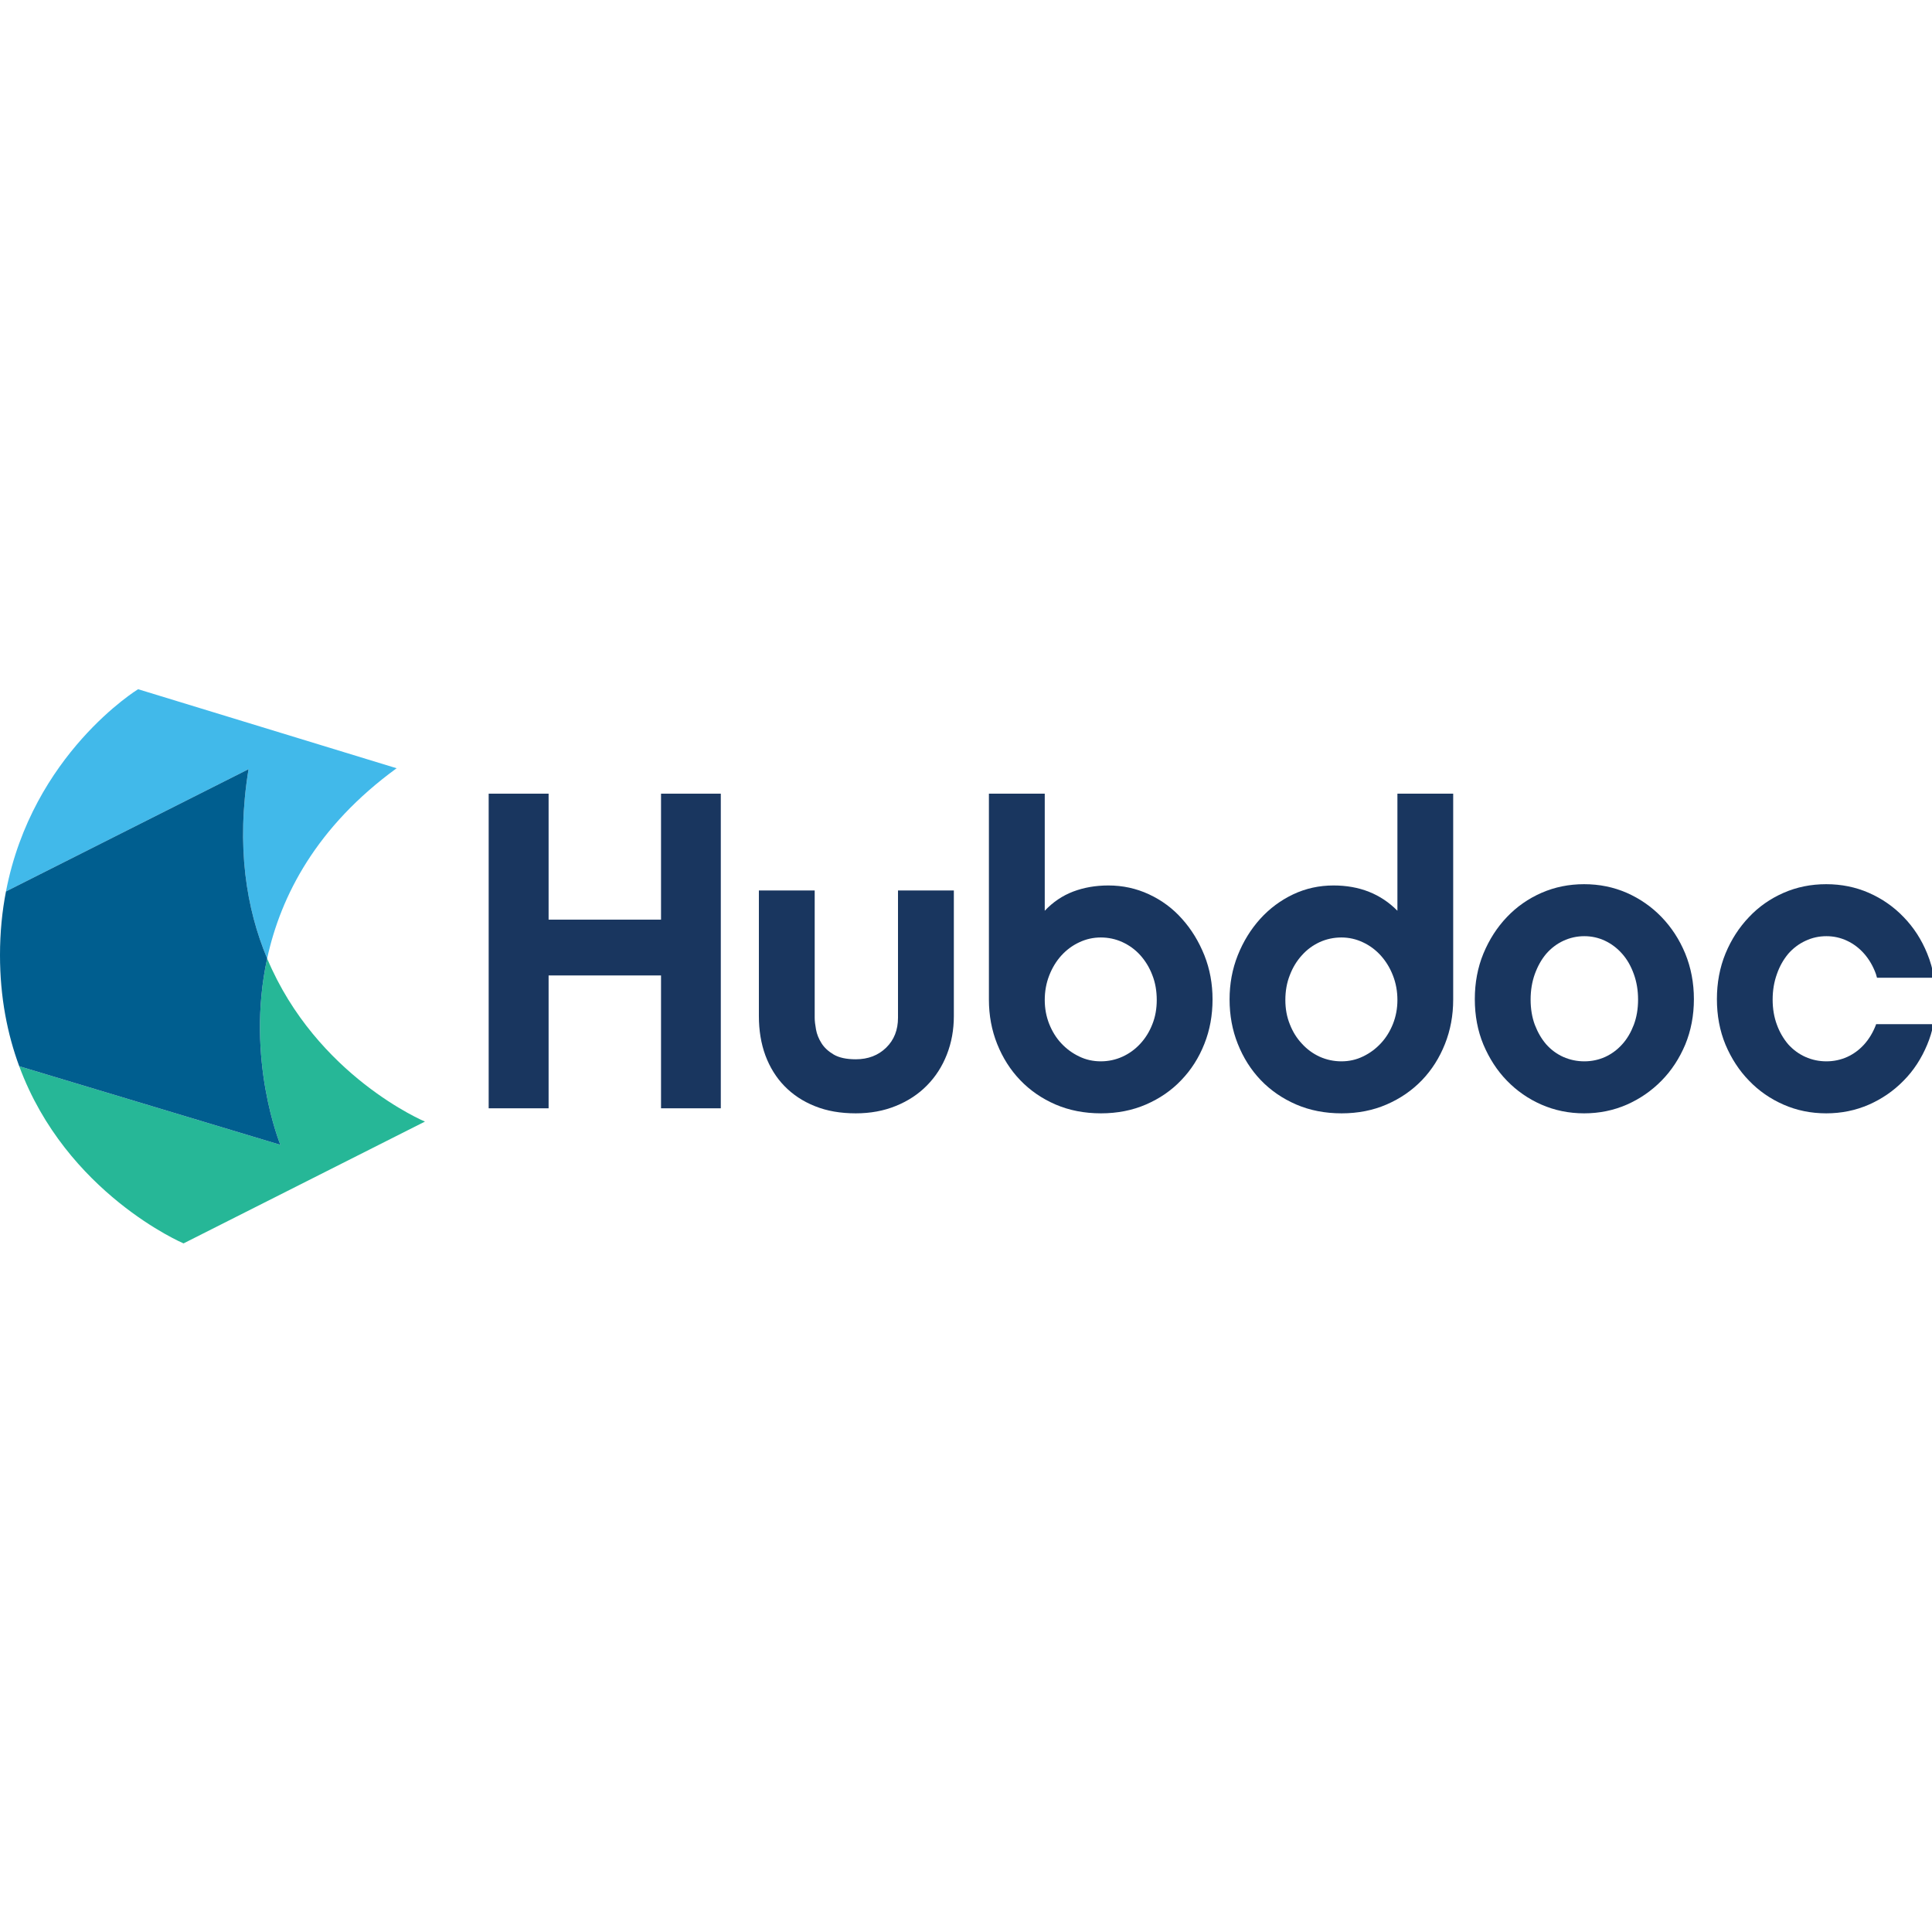 <?xml version="1.0" encoding="UTF-8" standalone="no"?>
<!DOCTYPE svg PUBLIC "-//W3C//DTD SVG 1.1//EN" "http://www.w3.org/Graphics/SVG/1.1/DTD/svg11.dtd">
<svg width="100%" height="100%" viewBox="0 0 125 125" version="1.1" xmlns="http://www.w3.org/2000/svg" xmlns:xlink="http://www.w3.org/1999/xlink" xml:space="preserve" xmlns:serif="http://www.serif.com/" style="fill-rule:evenodd;clip-rule:evenodd;stroke-linejoin:round;stroke-miterlimit:2;">
    <g id="Layer-1" serif:id="Layer 1" transform="matrix(0.209,0,0,0.209,7.10543e-15,44.592)">
        <g transform="matrix(1,0,0,1,293.109,80.495)">
            <path d="M0,32.613C-1.439,36.285 -3.483,39.462 -6.148,42.165C-8.803,44.871 -12.017,46.988 -15.761,48.503C-19.512,50.04 -23.66,50.801 -28.185,50.801C-32.923,50.801 -37.131,50.079 -40.852,48.572C-44.561,47.09 -47.676,45.025 -50.281,42.342C-52.839,39.714 -54.803,36.525 -56.163,32.884C-57.512,29.22 -58.183,25.147 -58.183,20.697L-58.183,-18.188L-40.905,-18.188L-40.905,21.22C-40.905,22.172 -40.769,23.367 -40.502,24.821C-40.25,26.269 -39.68,27.681 -38.816,29.061C-37.944,30.464 -36.65,31.644 -35,32.613C-33.345,33.571 -31.09,34.067 -28.185,34.067C-24.36,34.067 -21.215,32.85 -18.77,30.457C-16.313,28.057 -15.118,24.972 -15.118,21.22L-15.118,-18.188L2.172,-18.188L2.172,20.697C2.172,24.972 1.442,28.944 0,32.613" style="fill:rgb(25,54,95);fill-rule:nonzero;"/>
        </g>
        <g transform="matrix(1,0,0,1,356.722,75.133)">
            <path d="M0,13.368C-0.902,10.992 -2.163,8.962 -3.727,7.209C-5.312,5.454 -7.16,4.122 -9.278,3.149C-11.361,2.201 -13.598,1.719 -15.949,1.719C-18.322,1.719 -20.554,2.232 -22.654,3.23C-24.773,4.224 -26.601,5.593 -28.182,7.332C-29.764,9.086 -30.998,11.126 -31.93,13.519C-32.838,15.857 -33.3,18.387 -33.3,21.082C-33.3,23.692 -32.838,26.162 -31.93,28.473C-30.998,30.8 -29.764,32.814 -28.182,34.491C-26.601,36.186 -24.773,37.541 -22.654,38.552C-20.554,39.58 -18.322,40.063 -15.949,40.063C-13.598,40.063 -11.361,39.58 -9.278,38.639C-7.16,37.68 -5.312,36.337 -3.727,34.613C-2.163,32.929 -0.902,30.919 0,28.601C0.929,26.3 1.371,23.782 1.371,21.082C1.371,18.301 0.929,15.711 0,13.368M16.115,34.648C14.424,38.944 12.032,42.698 8.964,45.882C5.935,49.078 2.288,51.576 -1.949,53.419C-6.181,55.25 -10.827,56.163 -15.895,56.163C-21.04,56.163 -25.716,55.25 -29.98,53.419C-34.2,51.585 -37.834,49.087 -40.896,45.892C-43.953,42.71 -46.314,38.974 -48.03,34.692C-49.732,30.429 -50.587,25.841 -50.587,20.958L-50.587,-42.795L-33.3,-42.795L-33.3,-6.551C-30.778,-9.229 -27.835,-11.218 -24.518,-12.486C-21.168,-13.752 -17.545,-14.381 -13.616,-14.381C-9.16,-14.381 -4.964,-13.47 -1.032,-11.637C2.926,-9.791 6.335,-7.275 9.204,-4.03C12.115,-0.795 14.399,2.968 16.115,7.23C17.818,11.522 18.643,16.074 18.643,20.881C18.643,25.785 17.818,30.382 16.115,34.648" style="fill:rgb(25,54,95);fill-rule:nonzero;"/>
        </g>
        <g transform="matrix(1,0,0,1,431.219,74.983)">
            <path d="M0,13.67C-0.926,11.276 -2.185,9.236 -3.757,7.483C-5.329,5.743 -7.146,4.375 -9.27,3.381C-11.364,2.383 -13.614,1.869 -15.958,1.869C-18.326,1.869 -20.568,2.352 -22.676,3.3C-24.765,4.273 -26.609,5.605 -28.174,7.359C-29.772,9.112 -31.02,11.143 -31.924,13.519C-32.861,15.861 -33.315,18.451 -33.315,21.232C-33.315,23.933 -32.861,26.45 -31.924,28.752C-31.02,31.069 -29.772,33.079 -28.174,34.764C-26.609,36.487 -24.765,37.831 -22.676,38.79C-20.568,39.731 -18.326,40.214 -15.958,40.214C-13.614,40.214 -11.364,39.731 -9.27,38.702C-7.146,37.691 -5.329,36.337 -3.757,34.642C-2.185,32.965 -0.926,30.95 0,28.624C0.914,26.313 1.376,23.843 1.376,21.232C1.376,18.537 0.914,16.008 0,13.67M18.643,21.108C18.643,25.991 17.791,30.579 16.094,34.843C14.396,39.125 12.028,42.86 8.979,46.043C5.896,49.237 2.275,51.735 -1.965,53.569C-6.175,55.4 -10.84,56.314 -15.898,56.314C-21.049,56.314 -25.731,55.4 -29.98,53.569C-34.209,51.727 -37.861,49.229 -40.924,46.032C-43.968,42.849 -46.342,39.095 -48.045,34.799C-49.751,30.532 -50.582,25.936 -50.582,21.031C-50.582,16.225 -49.751,11.673 -48.045,7.381C-46.342,3.103 -44.021,-0.644 -41.113,-3.88C-38.167,-7.124 -34.772,-9.641 -30.886,-11.486C-27.011,-13.319 -22.839,-14.23 -18.405,-14.23C-10.355,-14.23 -3.763,-11.606 1.376,-6.4L1.376,-42.644L18.643,-42.644L18.643,21.108Z" style="fill:rgb(25,54,95);fill-rule:nonzero;"/>
        </g>
        <g transform="matrix(1,0,0,1,496.888,77.812)">
            <path d="M0,36.03C1.997,35.118 3.769,33.812 5.284,32.13C6.83,30.432 7.993,28.407 8.887,26.078C9.762,23.742 10.207,21.137 10.207,18.279C10.207,15.407 9.762,12.772 8.887,10.363C7.993,7.894 6.83,5.832 5.284,4.09C3.769,2.375 1.997,1.019 0,0.075C-2.018,-0.886 -4.16,-1.358 -6.427,-1.358C-8.712,-1.358 -10.851,-0.886 -12.928,0.075C-14.961,1.019 -16.723,2.375 -18.225,4.09C-19.696,5.832 -20.856,7.894 -21.755,10.363C-22.619,12.772 -23.058,15.407 -23.058,18.279C-23.058,21.137 -22.619,23.742 -21.755,26.078C-20.856,28.407 -19.696,30.432 -18.225,32.13C-16.723,33.812 -14.961,35.118 -12.928,36.03C-10.851,36.935 -8.712,37.384 -6.427,37.384C-4.16,37.384 -2.018,36.935 0,36.03M6.712,-14.776C10.789,-12.971 14.391,-10.479 17.482,-7.273C20.568,-4.064 23.002,-0.343 24.806,4.011C26.58,8.35 27.491,13.093 27.491,18.131C27.491,23.219 26.58,27.91 24.806,32.218C23.002,36.481 20.568,40.224 17.482,43.357C14.391,46.508 10.789,48.997 6.712,50.793C2.6,52.581 -1.78,53.484 -6.501,53.484C-11.192,53.484 -15.583,52.581 -19.684,50.793C-23.797,48.997 -27.357,46.508 -30.407,43.357C-33.458,40.224 -35.855,36.481 -37.668,32.218C-39.457,27.91 -40.332,23.219 -40.332,18.131C-40.332,13.093 -39.457,8.35 -37.668,4.011C-35.855,-0.343 -33.458,-4.064 -30.407,-7.273C-27.357,-10.479 -23.797,-12.971 -19.684,-14.776C-15.583,-16.562 -11.192,-17.454 -6.501,-17.454C-1.78,-17.454 2.6,-16.562 6.712,-14.776" style="fill:rgb(25,54,95);fill-rule:nonzero;"/>
        </g>
        <g transform="matrix(1,0,0,1,580.728,87.764)">
            <path d="M0,16.126C-0.89,18.455 -2.101,20.48 -3.622,22.178C-5.139,23.86 -6.901,25.166 -8.907,26.078C-10.942,26.983 -13.061,27.433 -15.334,27.433C-17.612,27.433 -19.77,26.983 -21.803,26.078C-23.85,25.166 -25.621,23.86 -27.144,22.178C-28.591,20.48 -29.796,18.455 -30.647,16.126C-31.522,13.79 -31.974,11.186 -31.974,8.327C-31.974,5.455 -31.522,2.82 -30.647,0.396C-29.796,-2.058 -28.591,-4.12 -27.144,-5.862C-25.621,-7.593 -23.85,-8.933 -21.803,-9.877C-19.77,-10.838 -17.612,-11.31 -15.334,-11.31C-13.061,-11.31 -10.942,-10.838 -8.907,-9.877C-6.901,-8.933 -5.139,-7.593 -3.622,-5.862C-2.101,-4.12 -0.89,-2.058 0,0.396C0.119,0.772 0.196,1.164 0.336,1.561L18.009,1.561C17.561,-1.028 16.86,-3.545 15.875,-5.94C14.101,-10.295 11.688,-14.016 8.576,-17.225C5.499,-20.431 1.899,-22.923 -2.189,-24.728C-6.299,-26.514 -10.682,-27.406 -15.387,-27.406C-20.117,-27.406 -24.509,-26.514 -28.591,-24.728C-32.703,-22.923 -36.276,-20.431 -39.291,-17.225C-42.355,-14.016 -44.768,-10.295 -46.572,-5.94C-48.353,-1.602 -49.228,3.141 -49.228,8.179C-49.228,13.268 -48.353,17.958 -46.572,22.267C-44.768,26.529 -42.355,30.272 -39.291,33.405C-36.276,36.556 -32.703,39.045 -28.591,40.841C-24.509,42.629 -20.117,43.532 -15.387,43.532C-10.682,43.532 -6.299,42.629 -2.189,40.841C1.899,39.045 5.499,36.556 8.576,33.405C11.688,30.272 14.101,26.529 15.875,22.267C16.735,20.221 17.364,18.119 17.821,15.932L0.048,15.932C0.042,16.003 0.007,16.06 0,16.126" style="fill:rgb(25,54,95);fill-rule:nonzero;"/>
        </g>
        <g transform="matrix(1,0,0,1,223.137,32.339)">
            <path d="M0,97.397L-18.503,97.397L-18.503,56.269L-53.308,56.269L-53.308,97.397L-71.859,97.397L-71.859,0L-53.308,0L-53.308,38.998L-18.503,38.998L-18.503,0L0,0L0,97.397Z" style="fill:rgb(25,54,95);fill-rule:nonzero;"/>
        </g>
        <g transform="matrix(1,0,0,1,82.701,-0)">
            <path d="M0,83.359C4.225,63.9 15.287,42.534 40.081,24.466L-39.95,0C-39.95,0 -72.657,19.989 -80.852,62.604L-5.765,24.762C-9.652,48.683 -6.438,68.013 0,83.359" style="fill:rgb(65,185,234);fill-rule:nonzero;"/>
        </g>
        <g transform="matrix(1,0,0,1,82.701,171.558)">
            <path d="M0,-88.199C-6.789,-56.902 4.095,-30.514 4.095,-30.514L-76.749,-54.845C-62.18,-15.408 -25.885,0 -25.885,0L48.849,-37.71C48.849,-37.71 15.302,-51.723 0,-88.199" style="fill:rgb(38,183,151);fill-rule:nonzero;"/>
        </g>
        <g transform="matrix(1,0,0,1,82.701,82.447)">
            <path d="M0,0.912C-6.438,-14.434 -9.652,-33.764 -5.765,-57.685L-80.852,-19.843C-82.039,-13.739 -82.701,-7.166 -82.701,-0.129C-82.701,12.944 -80.404,24.36 -76.749,34.266L4.095,58.597C4.095,58.597 -6.789,32.209 0,0.912" style="fill:rgb(0,94,143);fill-rule:nonzero;"/>
        </g>
    </g>
</svg>
